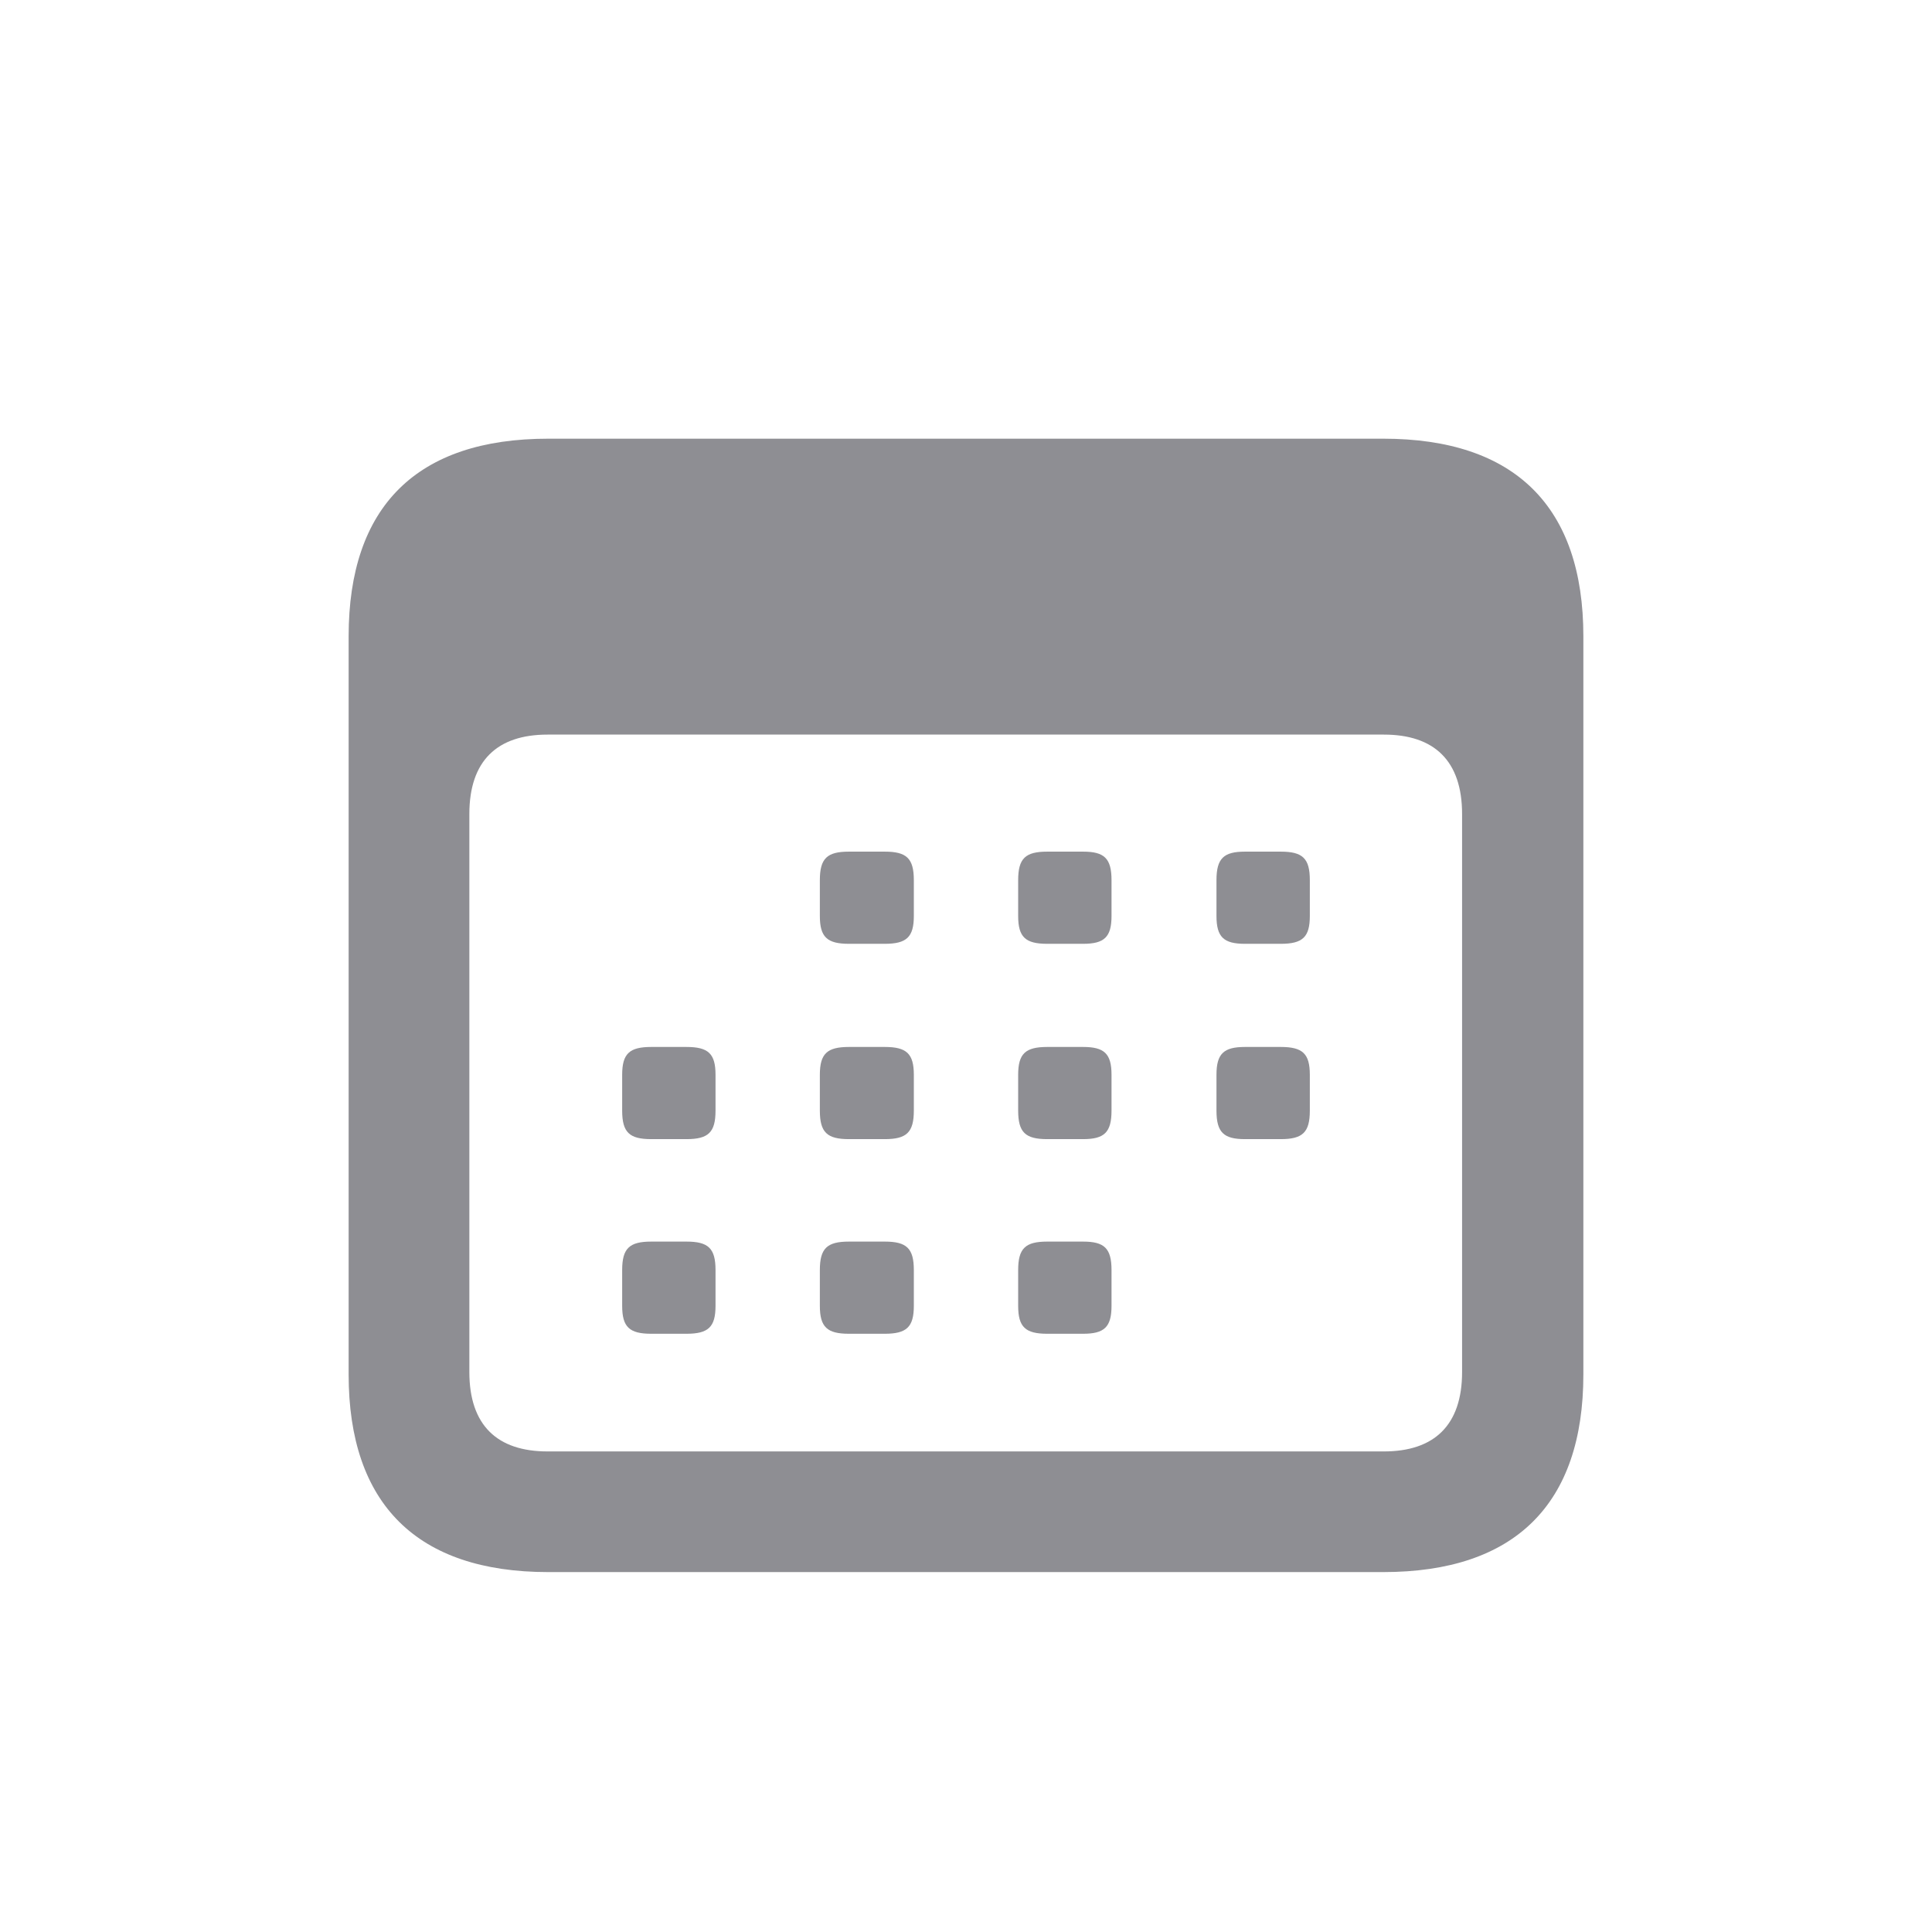 <svg width="31" height="31" viewBox="0 0 31 31" fill="none" xmlns="http://www.w3.org/2000/svg">
<path d="M8.796 25.225H22.195C24.306 25.225 25.406 24.136 25.406 22.053V10.211C25.406 8.128 24.306 7.039 22.195 7.039H8.796C6.694 7.039 5.594 8.119 5.594 10.211V22.053C5.594 24.136 6.694 25.225 8.796 25.225ZM8.786 23.289C7.978 23.289 7.531 22.87 7.531 22.014V13.062C7.531 12.206 7.978 11.787 8.786 11.787H22.205C23.012 11.787 23.46 12.206 23.46 13.062V22.014C23.46 22.87 23.012 23.289 22.205 23.289H8.786ZM13.622 15.144H14.196C14.546 15.144 14.663 15.037 14.663 14.697V14.123C14.663 13.772 14.546 13.665 14.196 13.665H13.622C13.272 13.665 13.155 13.772 13.155 14.123V14.697C13.155 15.037 13.272 15.144 13.622 15.144ZM16.804 15.144H17.378C17.719 15.144 17.835 15.037 17.835 14.697V14.123C17.835 13.772 17.719 13.665 17.378 13.665H16.804C16.454 13.665 16.337 13.772 16.337 14.123V14.697C16.337 15.037 16.454 15.144 16.804 15.144ZM19.976 15.144H20.55C20.901 15.144 21.017 15.037 21.017 14.697V14.123C21.017 13.772 20.901 13.665 20.55 13.665H19.976C19.636 13.665 19.519 13.772 19.519 14.123V14.697C19.519 15.037 19.636 15.144 19.976 15.144ZM10.45 18.278H11.014C11.365 18.278 11.481 18.171 11.481 17.82V17.246C11.481 16.906 11.365 16.799 11.014 16.799H10.45C10.1 16.799 9.983 16.906 9.983 17.246V17.82C9.983 18.171 10.1 18.278 10.45 18.278ZM13.622 18.278H14.196C14.546 18.278 14.663 18.171 14.663 17.82V17.246C14.663 16.906 14.546 16.799 14.196 16.799H13.622C13.272 16.799 13.155 16.906 13.155 17.246V17.82C13.155 18.171 13.272 18.278 13.622 18.278ZM16.804 18.278H17.378C17.719 18.278 17.835 18.171 17.835 17.82V17.246C17.835 16.906 17.719 16.799 17.378 16.799H16.804C16.454 16.799 16.337 16.906 16.337 17.246V17.82C16.337 18.171 16.454 18.278 16.804 18.278ZM19.976 18.278H20.55C20.901 18.278 21.017 18.171 21.017 17.82V17.246C21.017 16.906 20.901 16.799 20.55 16.799H19.976C19.636 16.799 19.519 16.906 19.519 17.246V17.82C19.519 18.171 19.636 18.278 19.976 18.278ZM10.45 21.401H11.014C11.365 21.401 11.481 21.294 11.481 20.953V20.379C11.481 20.029 11.365 19.922 11.014 19.922H10.45C10.1 19.922 9.983 20.029 9.983 20.379V20.953C9.983 21.294 10.1 21.401 10.45 21.401ZM13.622 21.401H14.196C14.546 21.401 14.663 21.294 14.663 20.953V20.379C14.663 20.029 14.546 19.922 14.196 19.922H13.622C13.272 19.922 13.155 20.029 13.155 20.379V20.953C13.155 21.294 13.272 21.401 13.622 21.401ZM16.804 21.401H17.378C17.719 21.401 17.835 21.294 17.835 20.953V20.379C17.835 20.029 17.719 19.922 17.378 19.922H16.804C16.454 19.922 16.337 20.029 16.337 20.379V20.953C16.337 21.294 16.454 21.401 16.804 21.401Z" fill="#8E8E93"/>
</svg>
